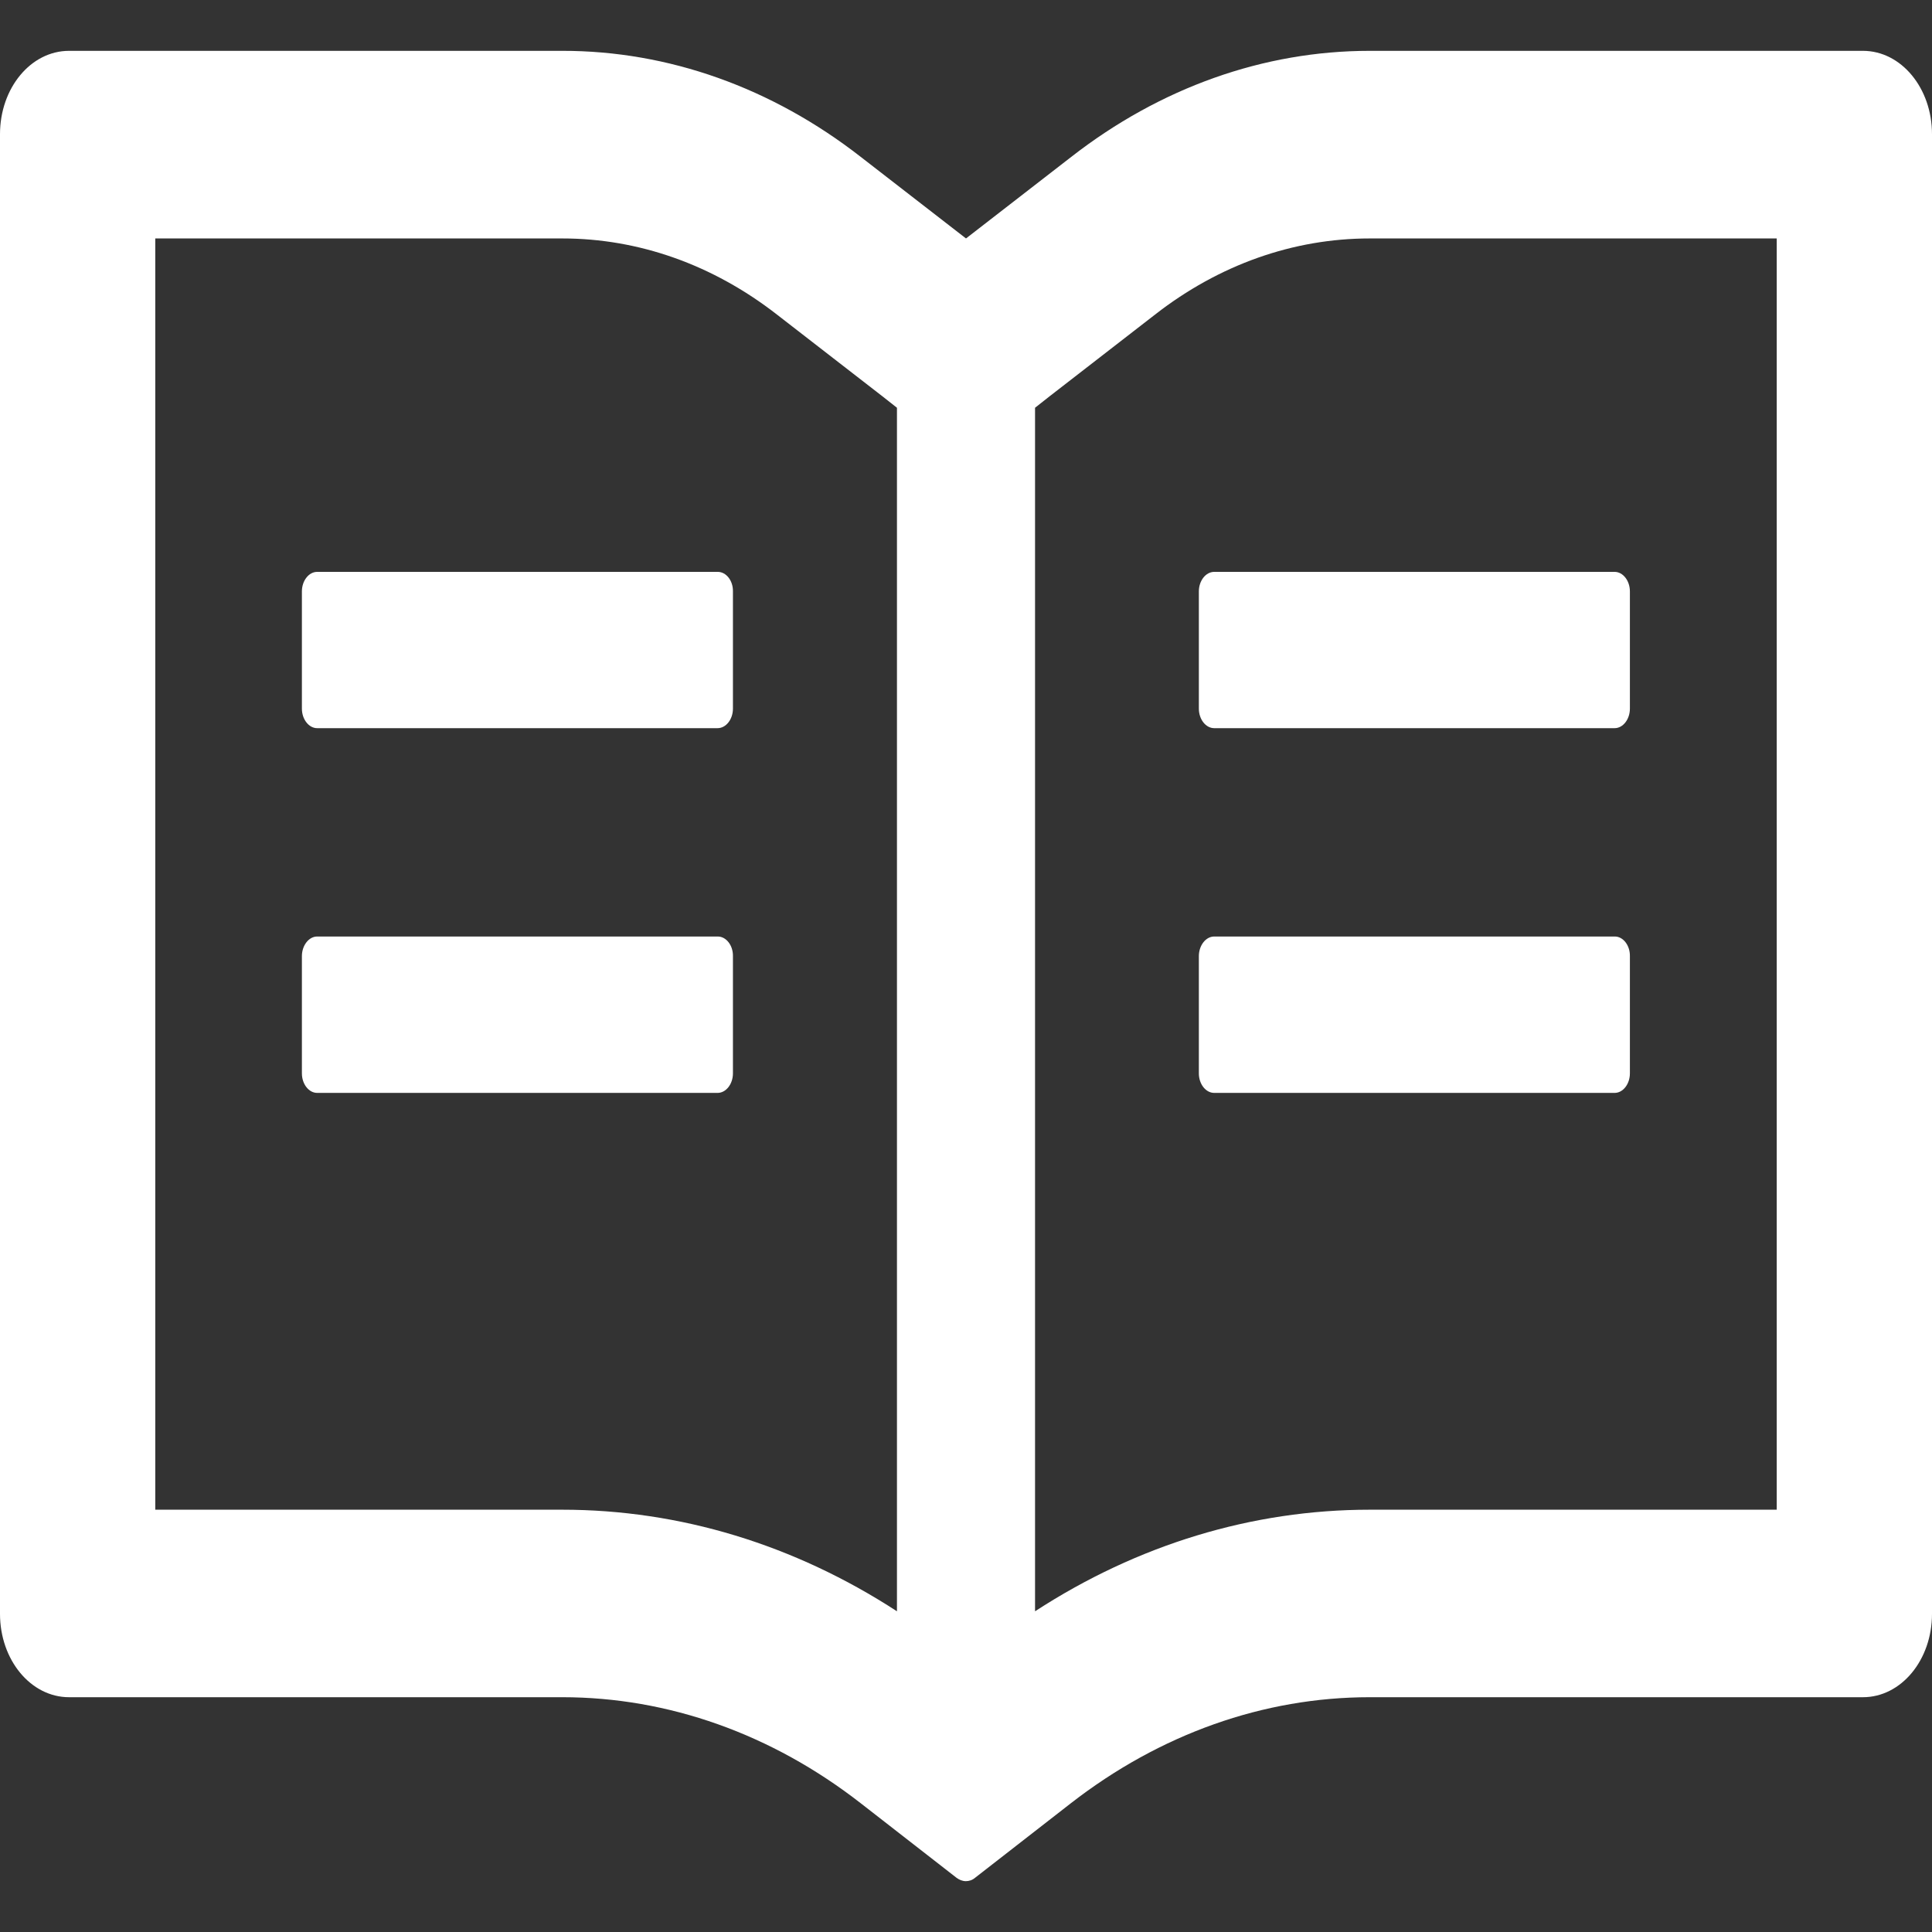 <svg width="19" height="19" viewBox="0 0 19 19" fill="none" xmlns="http://www.w3.org/2000/svg">
<rect x="0" y="0" width="19" height="19" fill="#333333" stroke="none"/>
<path d="M18.321 0.5H13.47C12.428 0.5 11.411 0.861 10.535 1.543L9.5 2.345L8.465 1.543C7.59 0.861 6.571 0.499 5.53 0.5H0.679C0.303 0.5 0 0.866 0 1.32V15.871C0 16.325 0.303 16.691 0.679 16.691H5.53C6.572 16.691 7.589 17.052 8.465 17.734L9.407 18.467C9.434 18.487 9.466 18.5 9.498 18.5C9.53 18.5 9.562 18.49 9.589 18.467L10.531 17.734C11.409 17.052 12.428 16.691 13.47 16.691H18.321C18.697 16.691 19 16.325 19 15.871V1.32C19 0.866 18.697 0.5 18.321 0.5ZM5.53 14.847H1.527V2.345H5.53C6.281 2.345 7.01 2.603 7.64 3.093L8.675 3.895L8.821 4.01V15.846C7.812 15.19 6.684 14.847 5.53 14.847ZM17.473 14.847H13.47C12.316 14.847 11.188 15.19 10.179 15.846V4.01L10.325 3.895L11.36 3.093C11.989 2.603 12.719 2.345 13.47 2.345H17.473V14.847ZM7.059 5.624H3.119C3.037 5.624 2.969 5.711 2.969 5.816V6.969C2.969 7.074 3.037 7.161 3.119 7.161H7.057C7.14 7.161 7.208 7.074 7.208 6.969V5.816C7.21 5.711 7.142 5.624 7.059 5.624ZM11.79 5.816V6.969C11.79 7.074 11.858 7.161 11.941 7.161H15.879C15.961 7.161 16.029 7.074 16.029 6.969V5.816C16.029 5.711 15.961 5.624 15.879 5.624H11.941C11.858 5.624 11.79 5.711 11.79 5.816ZM7.059 9.21H3.119C3.037 9.21 2.969 9.298 2.969 9.403V10.556C2.969 10.661 3.037 10.748 3.119 10.748H7.057C7.14 10.748 7.208 10.661 7.208 10.556V9.403C7.21 9.298 7.142 9.21 7.059 9.21ZM15.881 9.21H11.941C11.858 9.21 11.79 9.298 11.79 9.403V10.556C11.79 10.661 11.858 10.748 11.941 10.748H15.879C15.961 10.748 16.029 10.661 16.029 10.556V9.403C16.031 9.298 15.963 9.21 15.881 9.21Z" fill="white"/>
</svg>
